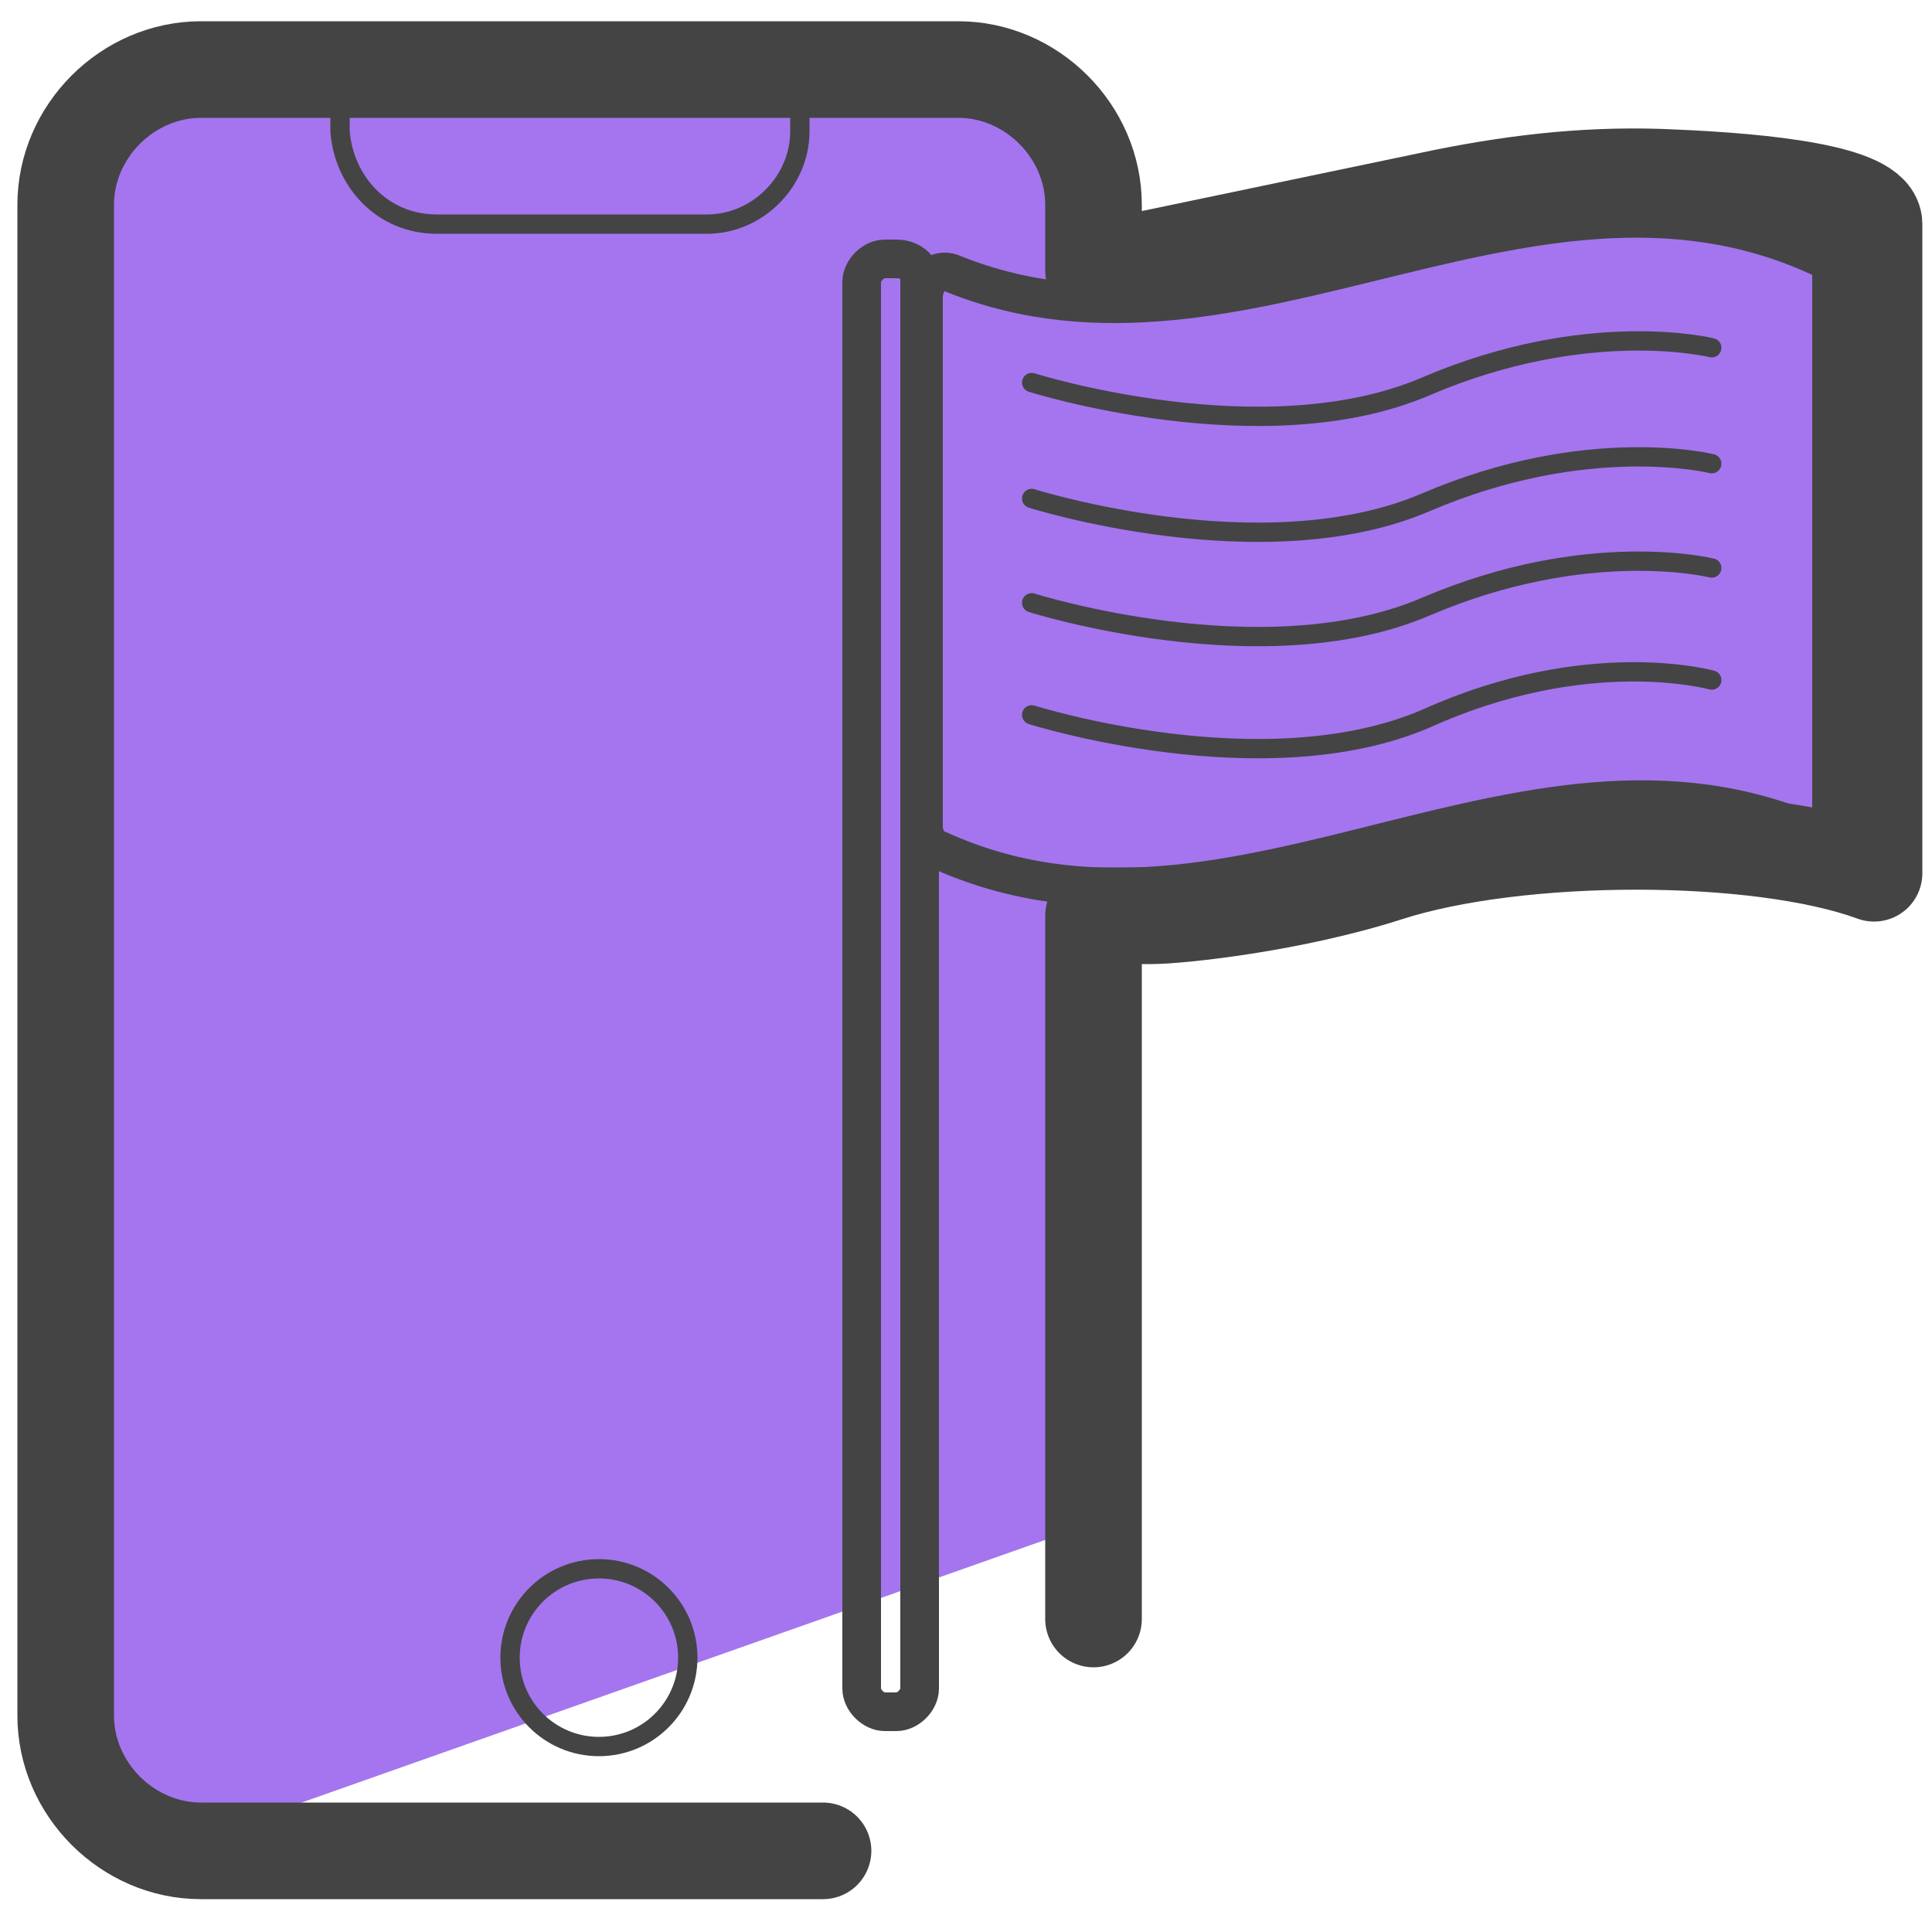 <?xml version="1.0" encoding="utf-8"?>
<!-- Generator: Adobe Illustrator 28.3.0, SVG Export Plug-In . SVG Version: 6.00 Build 0)  -->
<svg version="1.1" id="Layer_1" xmlns="http://www.w3.org/2000/svg" xmlns:xlink="http://www.w3.org/1999/xlink" x="0px" y="0px"
	 viewBox="0 0 50 50" style="enable-background:new 0 0 50 50;" xml:space="preserve">
<style type="text/css">
	.st0{fill:#8256D8;}
	.st1{fill:#A475EF;}
	.st2{fill:none;stroke:#444444;stroke-width:2.5;stroke-linecap:round;stroke-linejoin:round;stroke-miterlimit:10;}
	.st3{fill:none;stroke:#444444;stroke-width:0.5;stroke-miterlimit:10;}
	.st4{fill:none;stroke:#444444;stroke-miterlimit:10;}
	.st5{fill:none;stroke:#444444;stroke-width:0.5;stroke-linecap:round;stroke-linejoin:round;stroke-miterlimit:10;}
</style>
<g>
	<polygon class="st0" points="19.9,21.1 27.7,23.5 21,28.3 21.1,36.5 14.6,31.6 6.8,34.2 9.4,26.4 4.5,19.8 12.7,19.9 17.5,13.2 	
		"/>
	<g>
		<g>
			<g>
				<g>
					<path class="st1" d="M25.1,2h-21C2.5,2,2.5,6.3,2.5,7.9L2.3,22.6L1.7,34.1l0.7,13.1l1.3,0.9l25.2-8.9l-0.2-15.3
						c5.3-0.2,11.5-3.2,19.3-2.2l0.5-13.1c0.1-1.5-2.6-3.4-4.1-3.4L28.8,6.6l-0.5-1.8C28.3,3.2,26.7,2,25.1,2z"/>
					<path class="st2" d="M28.3,41.9V23.7l1.5,0c0.7,0,3.6-0.3,6.1-1.1c3.4-1.1,9.6-1.1,12.6,0V5.8c0-0.8-2.8-1.1-5.2-1.2
						c-2-0.1-3.9,0.1-5.9,0.5l-9.1,1.9V5.3c0-1.9-1.6-3.5-3.5-3.5H5.2c-1.9,0-3.5,1.6-3.5,3.5v39.1c0,1.9,1.6,3.5,3.5,3.5h16.1"/>
					<path class="st3" d="M11.3,5.8h7c1.3,0,2.4-1.1,2.4-2.4V2.5c0-0.3-0.3-0.6-0.6-0.6H9.4c-0.3,0-0.6,0.3-0.6,0.6v0.9
						C8.9,4.7,9.9,5.8,11.3,5.8z"/>
				</g>
			</g>
			<circle class="st3" cx="15.5" cy="42.9" r="2.3"/>
		</g>
		<g>
			<path class="st4" d="M23.9,7.7v13.7c0,0.2,0.1,0.5,0.4,0.6c7.7,3.5,15.4-4,23.1-0.2v-15C39.8,3,32.2,10.1,24.7,7.1
				C24.3,6.9,23.9,7.2,23.9,7.7z"/>
			<path class="st4" d="M23.2,6.7h-0.3c-0.3,0-0.6,0.3-0.6,0.6v36.4c0,0.3,0.3,0.6,0.6,0.6h0.3c0.3,0,0.6-0.3,0.6-0.6V7.3
				C23.9,7,23.6,6.7,23.2,6.7z"/>
		</g>
		<path class="st5" d="M26.7,9.9c0,0,6,1.9,10.2,0.1s7.4-1,7.4-1"/>
		<path class="st5" d="M26.7,18.5c0,0,6,1.9,10.2,0.1c4.2-1.9,7.4-1,7.4-1"/>
		<path class="st5" d="M26.7,12.9c0,0,6,1.9,10.2,0.1s7.4-1,7.4-1"/>
		<path class="st5" d="M26.7,15.6c0,0,6,1.9,10.2,0.1s7.4-1,7.4-1"/>
	</g>
</g>
</svg>
